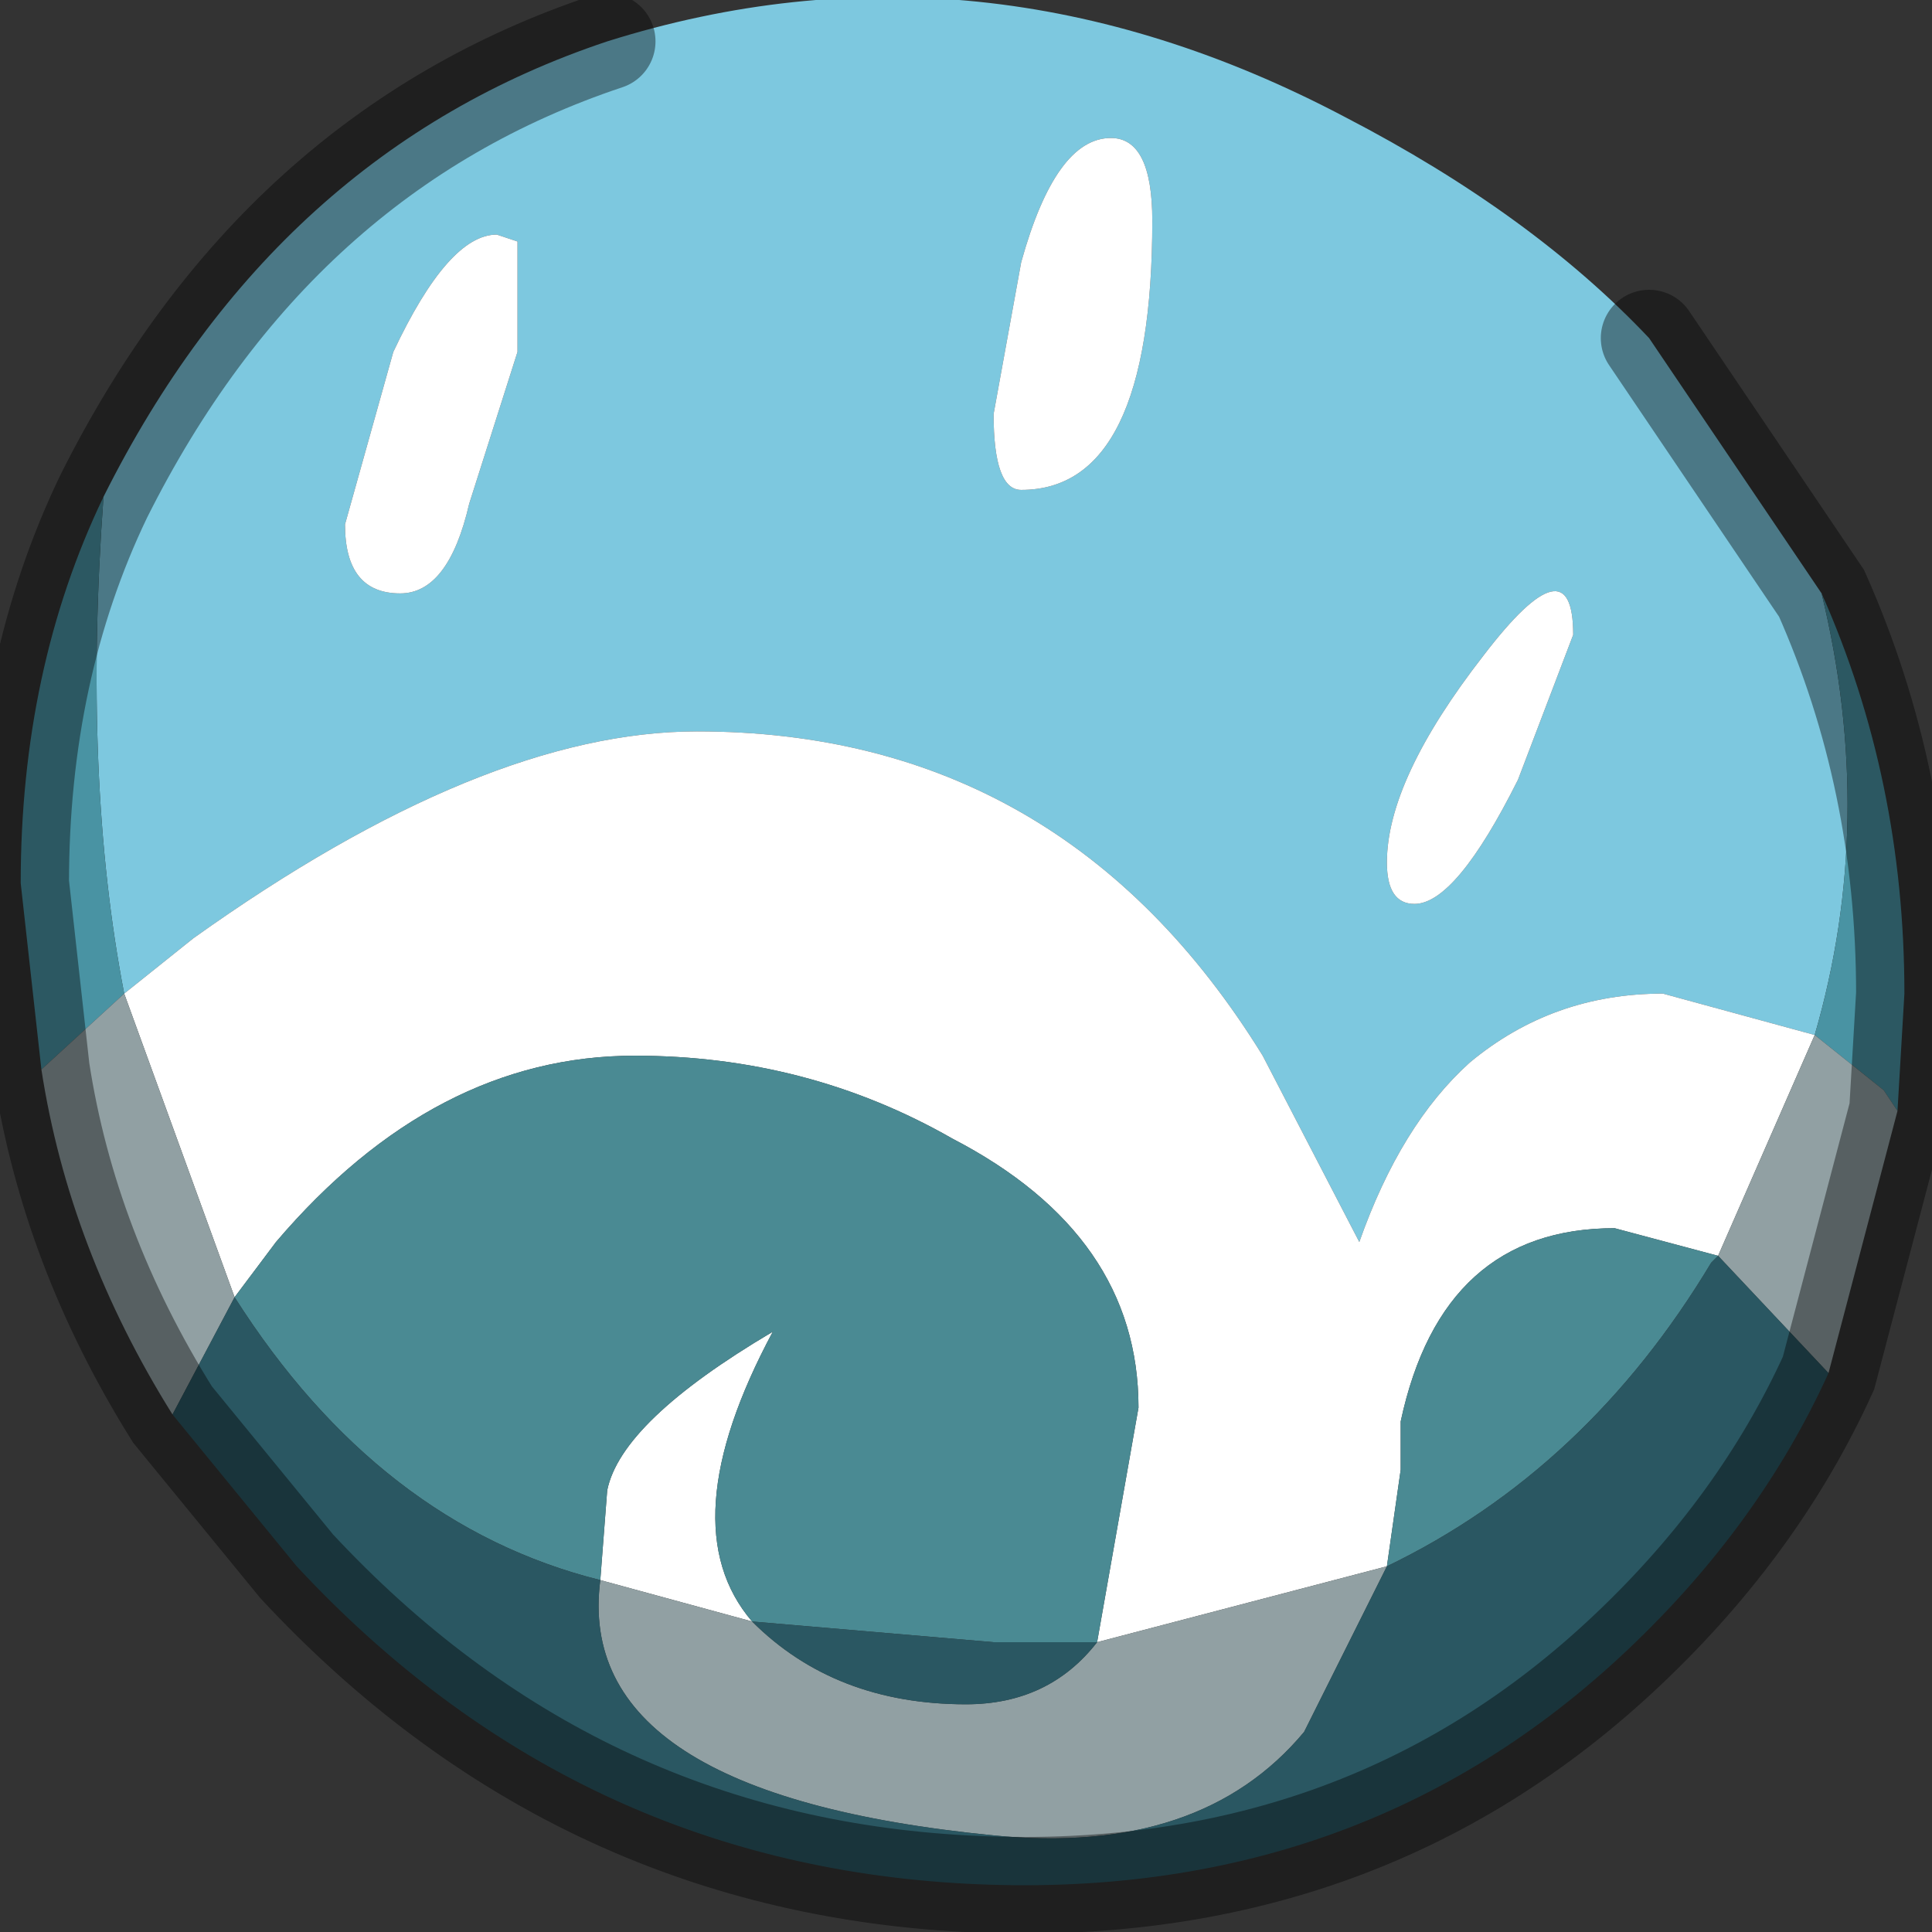 <?xml version="1.0" encoding="utf-8"?>
<svg version="1.1" id="Layer_1"
xmlns="http://www.w3.org/2000/svg"
xmlns:xlink="http://www.w3.org/1999/xlink"
width="14px" height="14px"
xml:space="preserve">
<rect width="100%" height="100%" fill="#333333" stroke="none"/>
<g id="PathID_1896" transform="matrix(1, 0, 0, 1, 7, 6.8)">
<path style="fill:#7DC8DF;fill-opacity:1" d="M6.15 0.7L5.05 0.4Q4.25 0.4 3.65 0.9Q3.15 1.35 2.85 2.2L2.15 0.85Q0.7 -1.5 -1.95 -1.5Q-3.5 -1.5 -5.6 0L-6.1 0.4Q-6.4 -1.15 -6.25 -3.2Q-5 -5.7 -2.6 -6.5Q0.1 -7.35 2.75 -5.95Q4.1 -5.25 4.95 -4.35L6.2 -2.5Q6.6 -0.85 6.15 0.7M1.05 -5.8Q0.65 -5.8 0.4 -4.9L0.2 -3.8Q0.2 -3.25 0.4 -3.25Q1.35 -3.25 1.35 -5.2Q1.35 -5.8 1.05 -5.8M4.4 -2.2Q4.4 -2.9 3.75 -2.05Q3.05 -1.15 3.05 -0.55Q3.05 -0.25 3.25 -0.25Q3.55 -0.25 4 -1.15L4.4 -2.2M-4.1 -2.5Q-3.75 -2.5 -3.6 -3.15L-3.25 -4.25L-3.25 -5.05L-3.4 -5.1Q-3.75 -5.1 -4.15 -4.25L-4.5 -3Q-4.5 -2.5 -4.1 -2.5" />
<path style="fill:#FFFFFF;fill-opacity:1" d="M1.35 -5.2Q1.35 -3.25 0.4 -3.25Q0.2 -3.25 0.2 -3.8L0.4 -4.9Q0.65 -5.8 1.05 -5.8Q1.35 -5.8 1.35 -5.2M4 -1.15Q3.55 -0.25 3.25 -0.25Q3.05 -0.25 3.05 -0.55Q3.05 -1.15 3.75 -2.05Q4.4 -2.9 4.4 -2.2L4 -1.15M4.7 2.1Q3.45 2.1 3.15 3.5L3.15 3.85L3.05 4.55L0.95 5.1L1.25 3.4Q1.25 2.15 -0.1 1.45Q-1.15 0.85 -2.4 0.85Q-3.85 0.85 -5 2.2L-5.3 2.6L-6.1 0.4L-5.6 0Q-3.5 -1.5 -1.95 -1.5Q0.7 -1.5 2.15 0.85L2.85 2.2Q3.15 1.35 3.65 0.9Q4.25 0.4 5.05 0.4L6.15 0.7L5.45 2.3L4.7 2.1M-4.5 -3L-4.15 -4.25Q-3.75 -5.1 -3.4 -5.1L-3.25 -5.05L-3.25 -4.25L-3.6 -3.15Q-3.75 -2.5 -4.1 -2.5Q-4.5 -2.5 -4.5 -3M-1.55 4.95L-2.65 4.65L-2.6 4Q-2.5 3.5 -1.4 2.85Q-2.15 4.25 -1.55 4.95" />
<path style="fill:#4993A3;fill-opacity:1" d="M6.65 1.1L6.15 0.7Q6.6 -0.85 6.2 -2.5Q6.8 -1.15 6.8 0.4L6.75 1.25L6.65 1.1M-6.1 0.4L-6.7 0.95L-6.85 -0.4Q-6.85 -1.95 -6.25 -3.2Q-6.4 -1.15 -6.1 0.4" />
<path style="fill:#91A0A3;fill-opacity:1" d="M5.45 2.3L6.15 0.7L6.65 1.1L6.75 1.25L6.25 3.15L5.45 2.3M-6.1 0.4L-5.3 2.6L-5.75 3.45Q-6.5 2.25 -6.7 0.95L-6.1 0.4M-1.55 4.95Q-0.95 5.55 0 5.55Q0.6 5.55 0.95 5.1L3.05 4.55L2.45 5.75Q1.7 6.65 0.2 6.5Q-2.85 6.2 -2.65 4.65L-1.55 4.95" />
<path style="fill:#4A8A93;fill-opacity:1" d="M5.45 2.3L5.4 2.35Q4.5 3.85 3.05 4.55L3.15 3.85L3.15 3.5Q3.45 2.1 4.7 2.1L5.45 2.3M-5 2.2Q-3.85 0.85 -2.4 0.85Q-1.15 0.85 -0.1 1.45Q1.25 2.15 1.25 3.4L0.95 5.1L0.2 5.1L-1.55 4.95Q-2.15 4.25 -1.4 2.85Q-2.5 3.5 -2.6 4L-2.65 4.65Q-4.25 4.25 -5.3 2.6L-5 2.2" />
<path style="fill:#2A5762;fill-opacity:1" d="M-5.3 2.6Q-4.25 4.25 -2.65 4.65Q-2.85 6.2 0.2 6.5Q1.7 6.65 2.45 5.75L3.05 4.55Q4.5 3.85 5.4 2.35L5.45 2.3L6.25 3.15Q5.75 4.25 4.8 5.15Q2.85 7 0 6.85Q-2.85 6.7 -4.85 4.55L-5.75 3.45L-5.3 2.6M0 5.55Q-0.95 5.55 -1.55 4.95L0.2 5.1L0.95 5.1Q0.6 5.55 0 5.55" />
<path style="fill:none;stroke-width:0.7;stroke-linecap:round;stroke-linejoin:miter;stroke-miterlimit:5;stroke:#000000;stroke-opacity:0.4" d="M4.95 -4.35L6.2 -2.5Q6.8 -1.15 6.8 0.4L6.75 1.25L6.25 3.15Q5.75 4.25 4.8 5.15Q2.85 7 0 6.85Q-2.85 6.7 -4.85 4.55L-5.75 3.45Q-6.5 2.25 -6.7 0.95L-6.85 -0.4Q-6.85 -1.95 -6.25 -3.2Q-5 -5.7 -2.6 -6.5" />
</g>
</svg>
